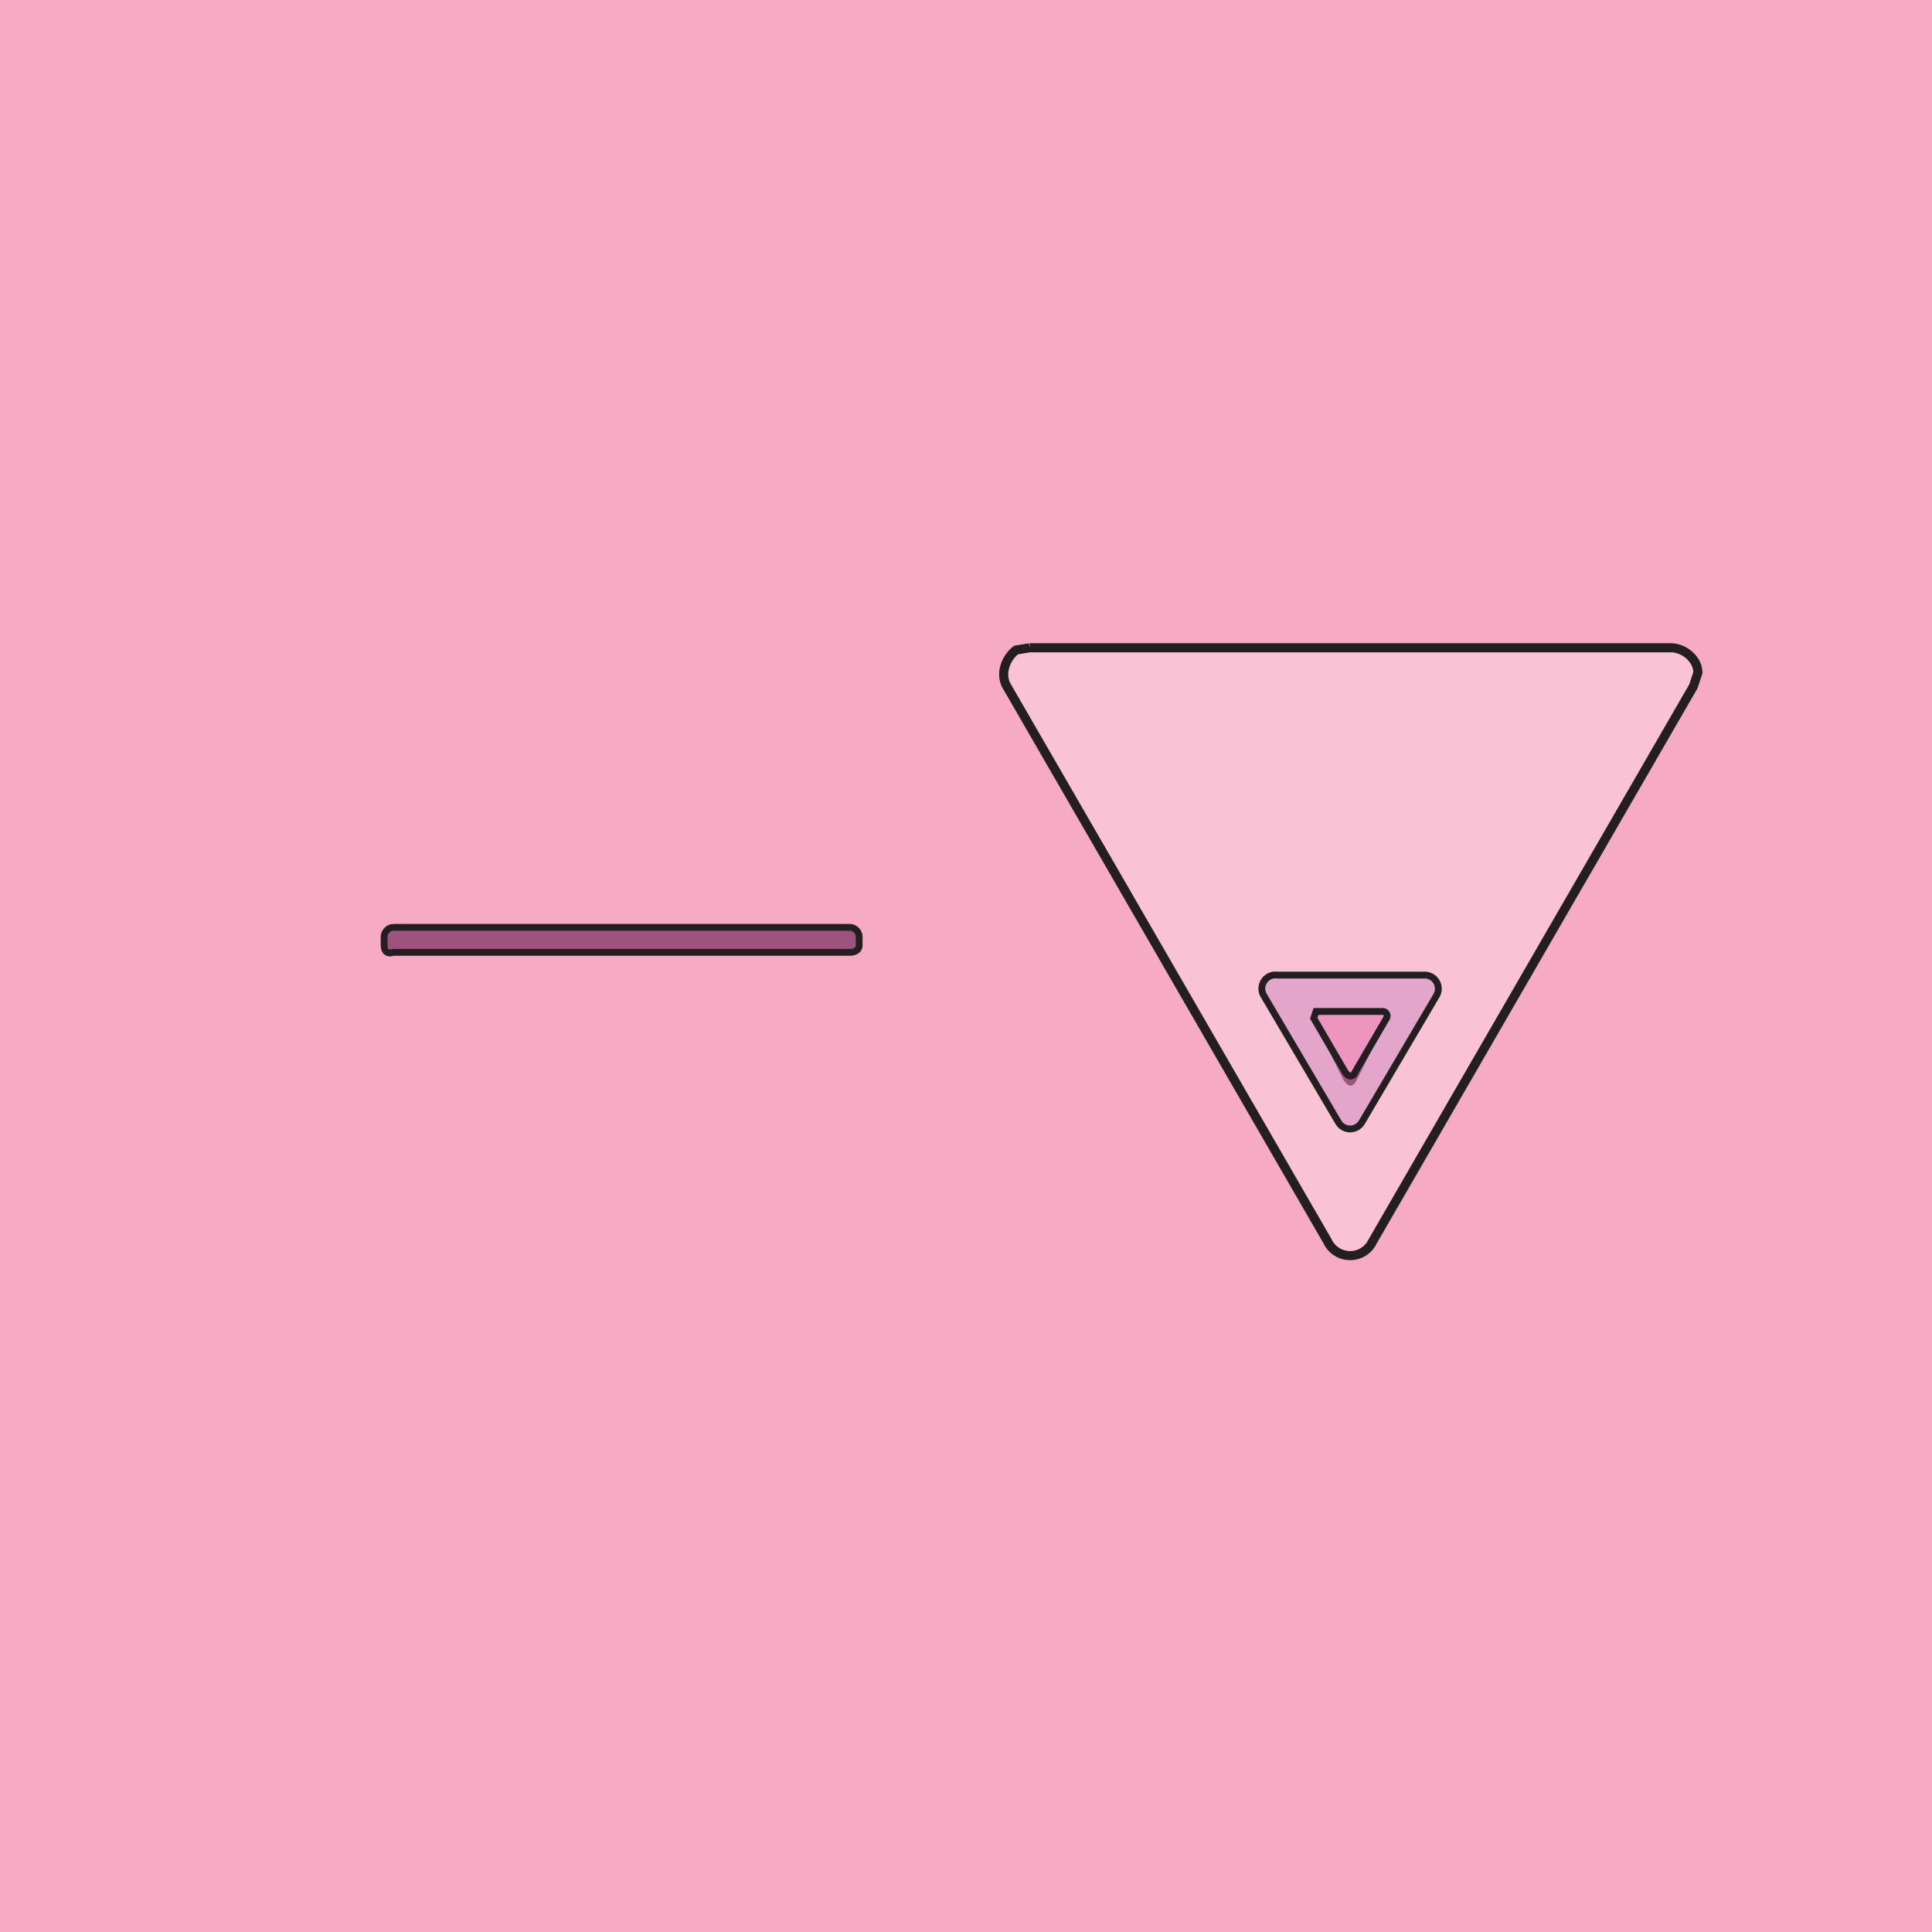 <svg xmlns="http://www.w3.org/2000/svg" id="Layer_1" x="0" y="0" version="1.1" viewBox="0 0 850 850" xml:space="preserve"><defs/><style>.st2{fill:#9e537f}</style><path fill="#f6aac4" d="M0 0h850v850H0z"/><path d="M561 435h67a6 6 0 015 9l-33 58a6 6 0 01-11 0l-33-58a6 6 0 015-9z" class="st2"/><path d="M581 451h28a2 2 0 012 4l-14 24c-1 1-2 2-4 1v-1l-14-24v-3l2-1z" class="st2"/><path fill="#f9c3d5" stroke="#231f20" stroke-miterlimit="10" stroke-width="4" d="M453 285h282c6 0 12 5 12 11l-2 6-141 244a11 11 0 01-20 0L443 302c-3-5-1-12 4-16l6-1z"/><path fill="#e4a5ca" stroke="#231f20" stroke-miterlimit="10" stroke-width="3" d="M562 429h65a6 6 0 015 9l-33 56a6 6 0 01-10 0l-33-56a6 6 0 016-9z"/><path fill="#9e537f" d="M585 454h19c3 0 5-3 3 1l-10 20c-2 4-4 3-6 0l-10-20c-2-3 0-1 4-1z"/><path fill="#ed95bf" stroke="#231f20" stroke-miterlimit="10" stroke-width="3" d="M580 445h28a2 2 0 012 3l-14 24c0 1-2 2-3 1l-1-1-14-24 1-3h1z"/><path fill="#9e537f" stroke="#231f20" stroke-miterlimit="10" stroke-width="3" d="M173 408h201c2 0 4 2 4 4v4c0 2-2 3-4 3H173c-3 1-4-1-4-3v-4c0-2 2-4 4-4z"/></svg>